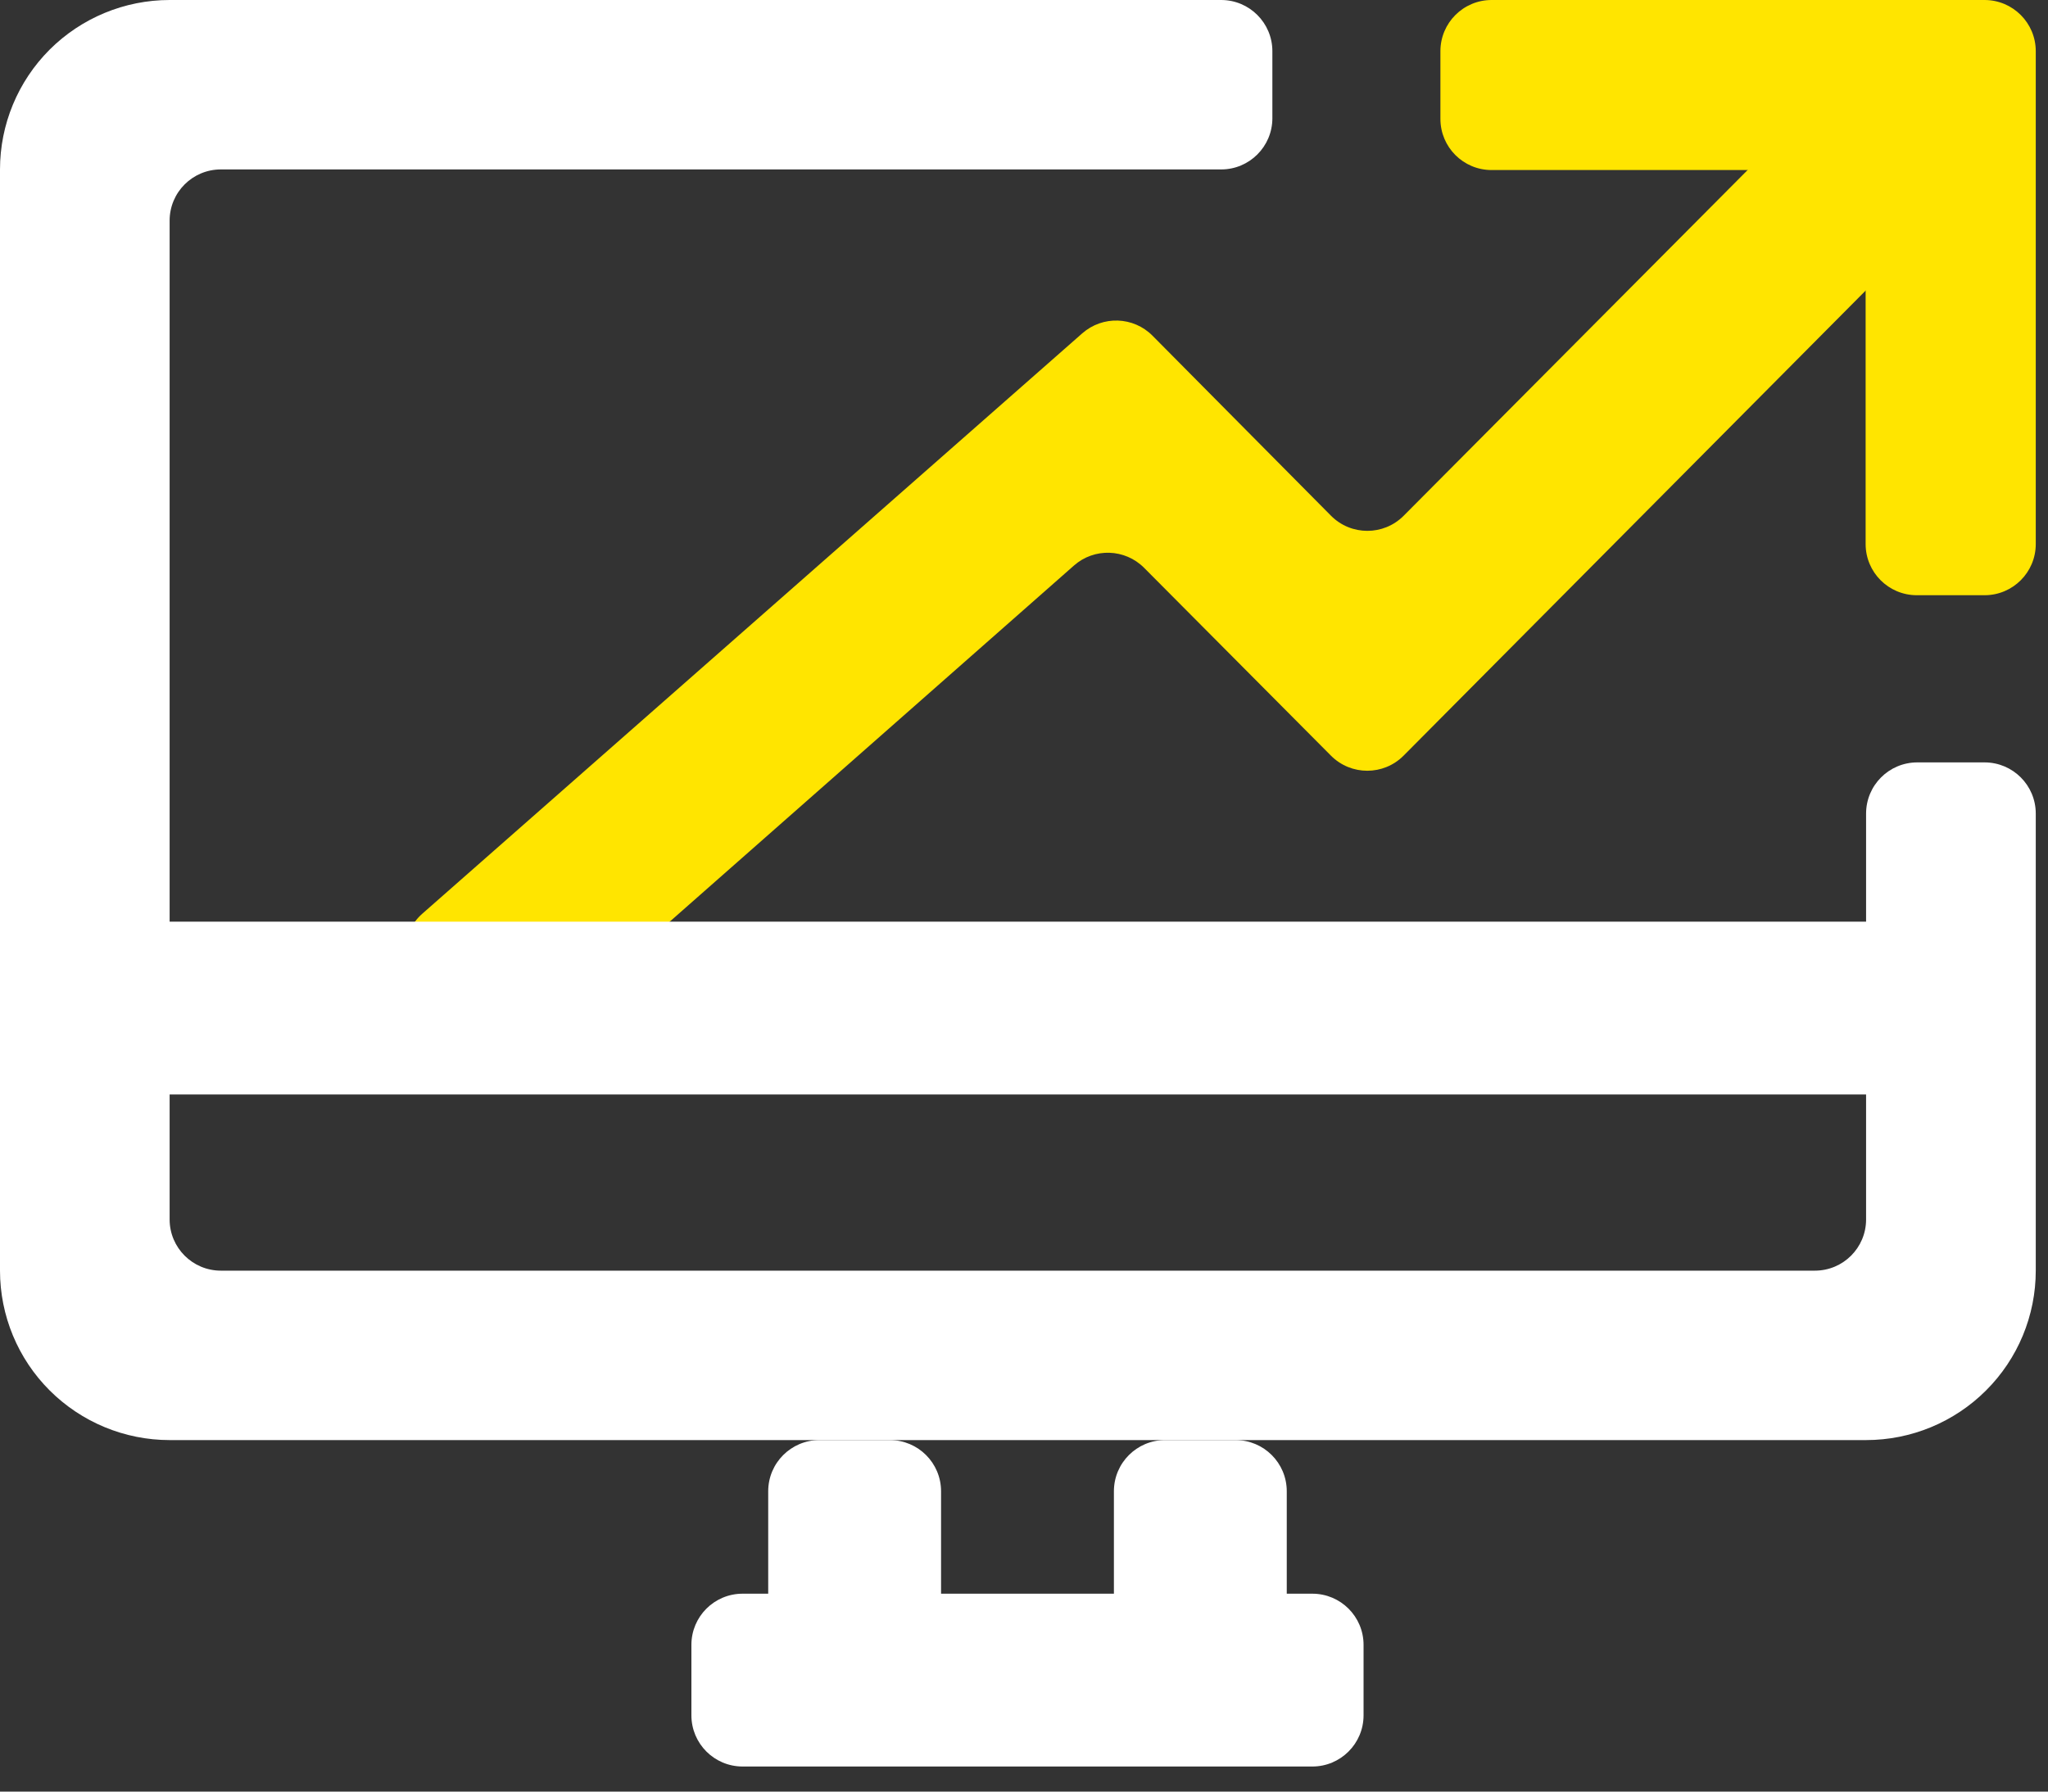 <svg width="40" height="35" viewBox="0 0 40 35" fill="none" xmlns="http://www.w3.org/2000/svg">
<rect x="0" y="0" width="40" height="35" fill="#333333" stroke="none"/>
<path d="M10.431 20.34C10.015 20.707 9.38 20.665 9.016 20.246L8.155 19.256C7.794 18.841 7.836 18.212 8.249 17.849L21.139 6.511C21.537 6.162 22.137 6.182 22.51 6.558L25.996 10.075C26.387 10.469 27.024 10.469 27.415 10.076L36.355 1.088C36.746 0.695 37.382 0.695 37.773 1.088L38.685 2.005C39.073 2.395 39.073 3.025 38.685 3.415L27.414 14.762C27.023 15.155 26.387 15.156 25.995 14.762L22.346 11.093C21.973 10.718 21.372 10.698 20.976 11.048L10.431 20.34Z" fill="#FFE500"/>
<path d="M39.761 10.628C39.761 11.181 39.313 11.628 38.761 11.628H37.438C36.886 11.628 36.438 11.181 36.438 10.628V4.322C36.438 3.77 35.991 3.322 35.438 3.322H29.133C28.58 3.322 28.133 2.875 28.133 2.322V1C28.133 0.448 28.58 0 29.133 0H38.761C39.313 0 39.761 0.448 39.761 1V10.628Z" fill="#FFE500"/>
<path d="M36.447 28.133H3.313C2.435 28.133 1.592 27.784 0.97 27.163C0.349 26.543 0 25.701 0 24.823V3.31C0 2.432 0.349 1.59 0.97 0.969C1.592 0.349 2.435 0 3.313 0H23.851C24.403 0 24.851 0.448 24.851 1V2.31C24.851 2.862 24.403 3.31 23.851 3.31H4.313C3.761 3.31 3.313 3.757 3.313 4.31V23.823C3.313 24.375 3.761 24.823 4.313 24.823H35.447C36 24.823 36.447 24.375 36.447 23.823V15.894C36.447 15.341 36.895 14.894 37.447 14.894H38.761C39.313 14.894 39.761 15.341 39.761 15.894V24.823C39.761 25.701 39.412 26.543 38.79 27.163C38.169 27.784 37.326 28.133 36.447 28.133Z" fill="white"/>
<path d="M25.632 31.134H14.504C13.951 31.134 13.504 31.581 13.504 32.133V33.51C13.504 34.062 13.951 34.51 14.504 34.51H25.632C26.184 34.51 26.632 34.062 26.632 33.51V32.133C26.632 31.581 26.184 31.134 25.632 31.134Z" fill="white"/>
<path d="M24.132 28.133H22.756C22.204 28.133 21.756 28.58 21.756 29.133V32.009C21.756 32.561 22.204 33.009 22.756 33.009H24.132C24.684 33.009 25.132 32.561 25.132 32.009V29.133C25.132 28.58 24.684 28.133 24.132 28.133Z" fill="white"/>
<path d="M17.38 28.133H16.004C15.452 28.133 15.004 28.58 15.004 29.133V32.009C15.004 32.561 15.452 33.009 16.004 33.009H17.38C17.932 33.009 18.38 32.561 18.38 32.009V29.133C18.38 28.58 17.932 28.133 17.38 28.133Z" fill="white"/>
<path d="M37.261 18.005H2.5C1.948 18.005 1.5 18.453 1.5 19.005V20.381C1.5 20.933 1.948 21.381 2.5 21.381H37.261C37.813 21.381 38.261 20.933 38.261 20.381V19.005C38.261 18.453 37.813 18.005 37.261 18.005Z" fill="white"/>
</svg>
